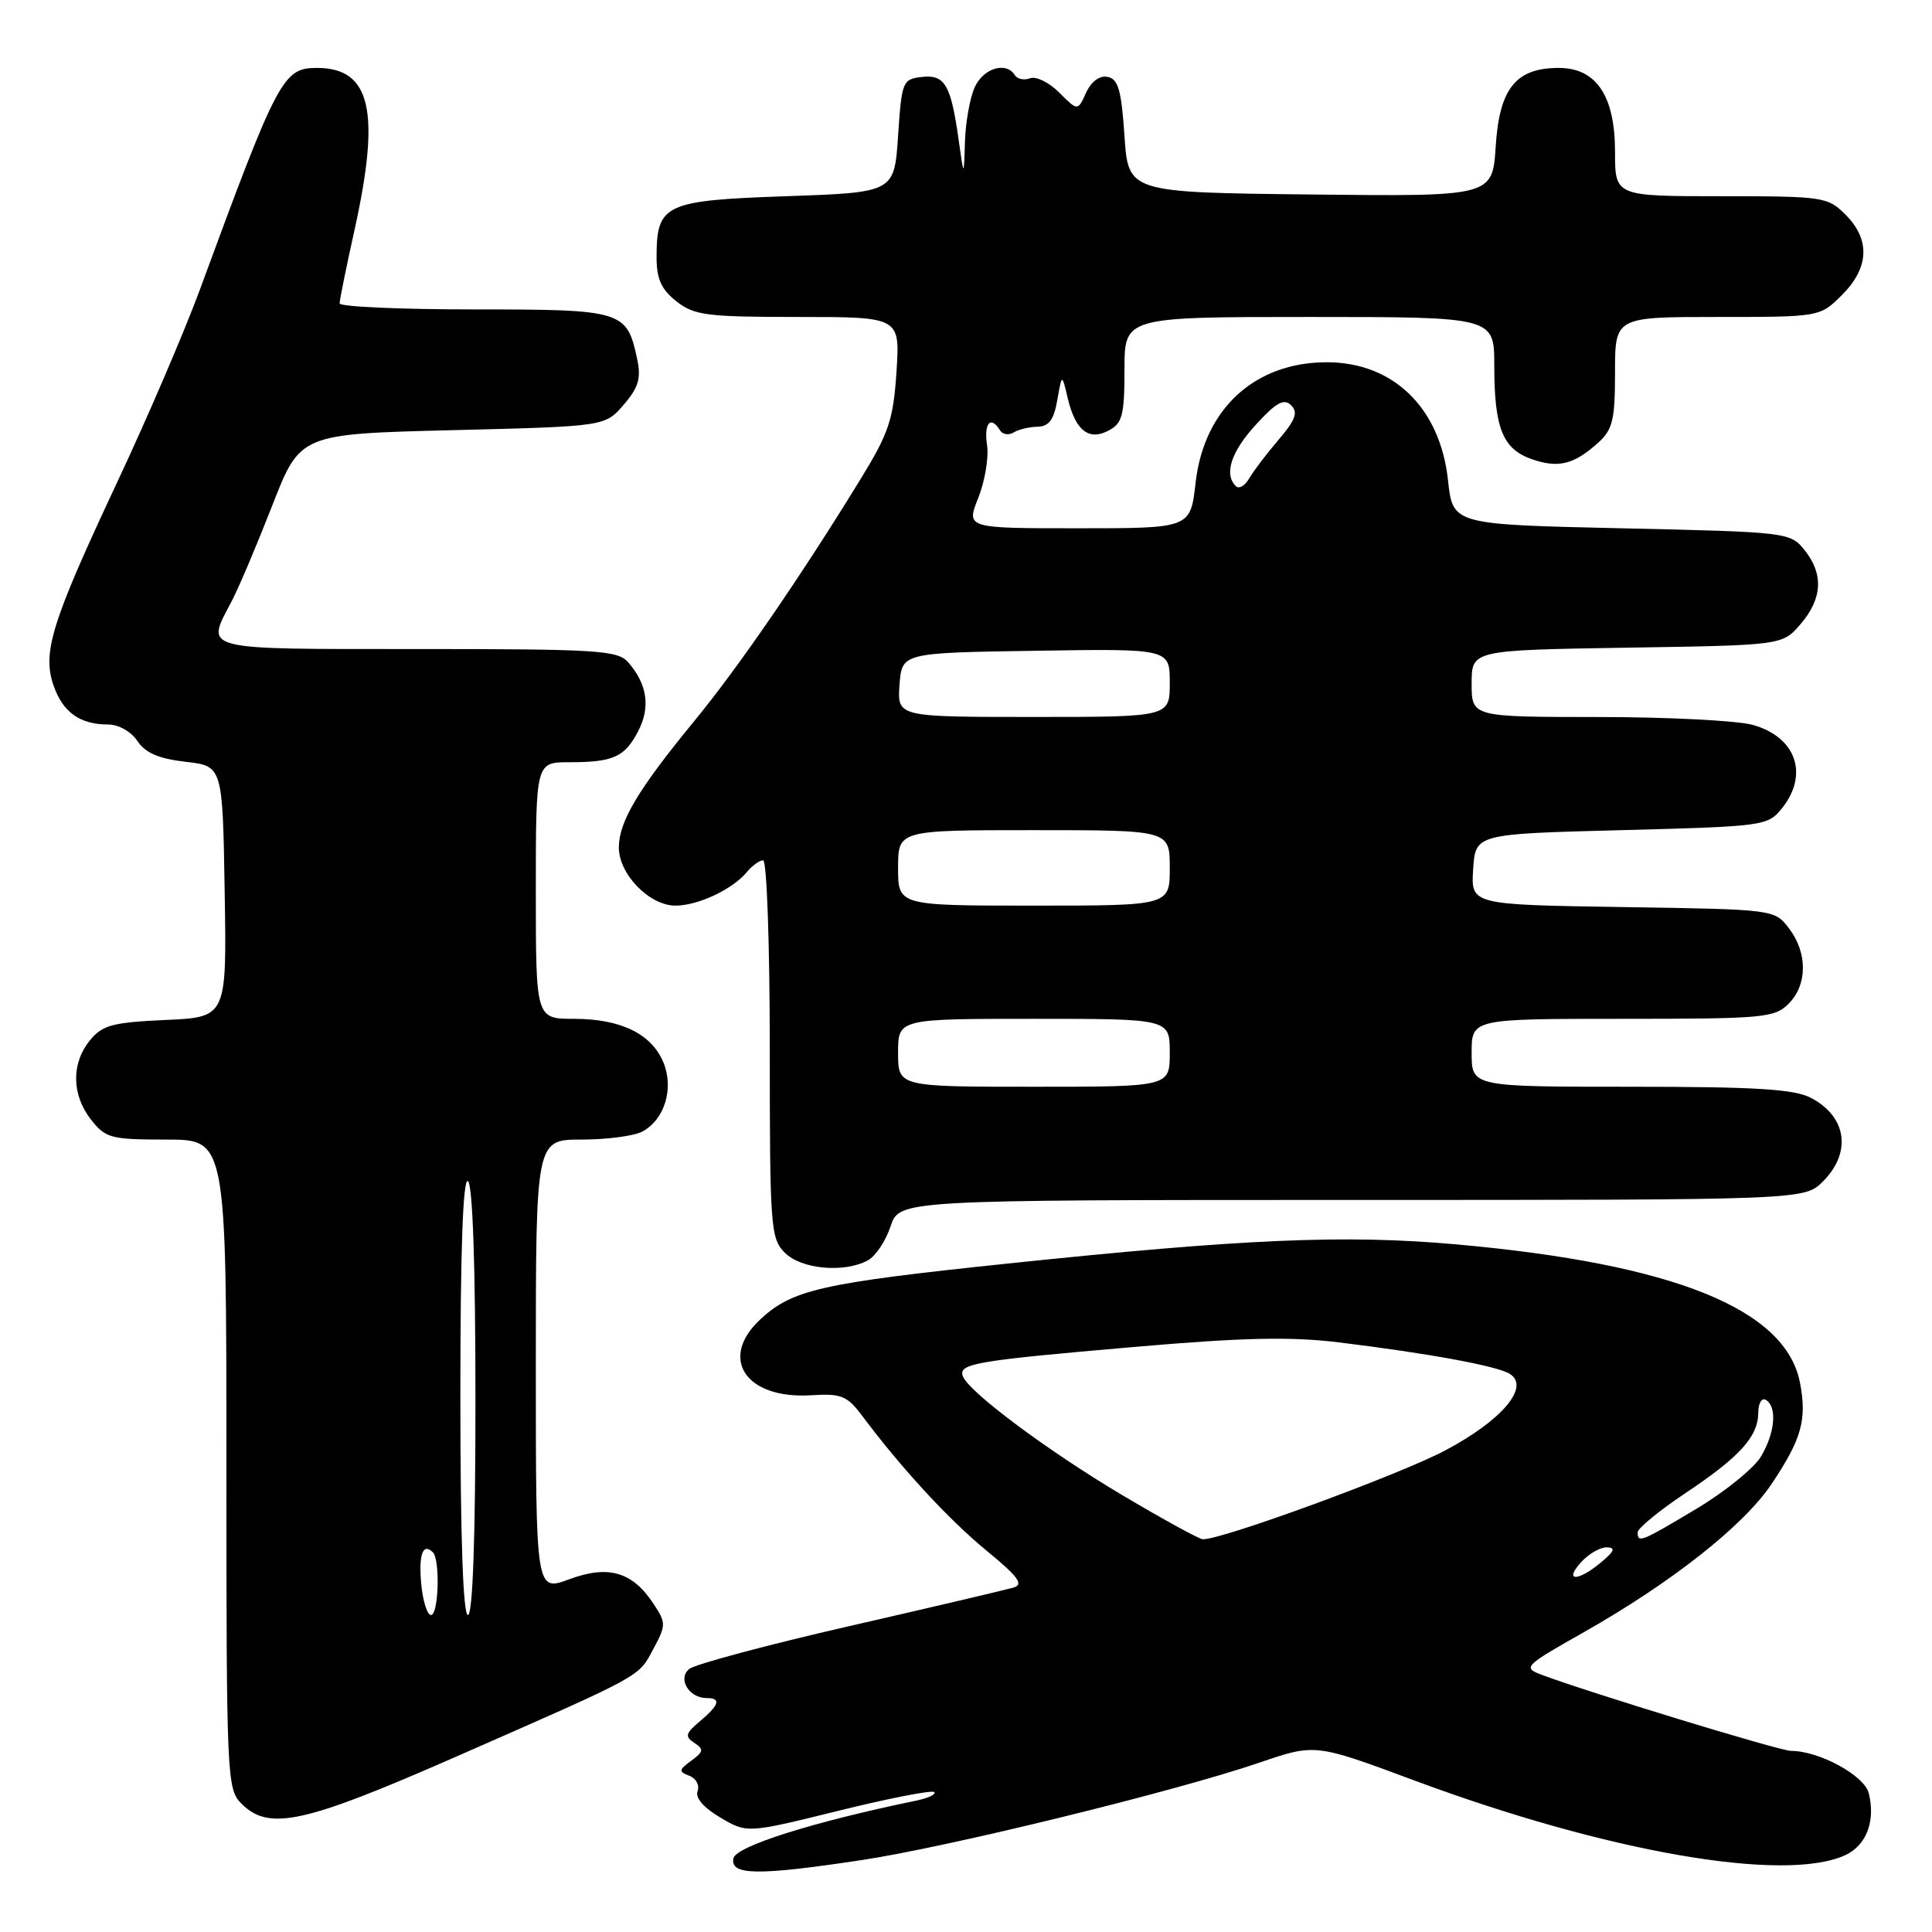 <?xml version="1.0" encoding="UTF-8" standalone="no"?>
<!DOCTYPE svg PUBLIC "-//W3C//DTD SVG 1.1//EN" "http://www.w3.org/Graphics/SVG/1.1/DTD/svg11.dtd" >
<svg xmlns="http://www.w3.org/2000/svg" xmlns:xlink="http://www.w3.org/1999/xlink" version="1.1" viewBox="0 0 256 256">
 <g >
 <path fill="currentColor"
d=" M 114.12 246.48 C 125.52 244.77 155.73 237.37 166.88 233.56 C 174.26 231.03 174.26 231.03 187.38 235.91 C 212.97 245.43 236.42 249.50 244.48 245.83 C 247.31 244.54 248.54 241.30 247.62 237.61 C 247.03 235.25 241.05 232.00 237.31 232.00 C 235.83 232.00 210.24 224.18 204.15 221.87 C 201.78 220.97 202.08 220.67 209.67 216.39 C 221.43 209.74 231.06 202.16 234.76 196.61 C 238.71 190.71 239.44 188.14 238.52 183.28 C 236.69 173.47 221.83 167.47 193.00 164.89 C 178.31 163.57 164.91 164.14 133.50 167.43 C 108.79 170.02 105.00 170.88 100.75 174.82 C 95.19 179.98 98.80 185.41 107.44 184.88 C 111.49 184.63 112.24 184.93 114.25 187.61 C 119.44 194.55 125.68 201.32 130.70 205.45 C 134.97 208.96 135.69 209.95 134.27 210.37 C 133.30 210.65 123.54 212.95 112.58 215.46 C 101.63 217.97 92.06 220.53 91.32 221.15 C 89.76 222.44 91.29 225.00 93.62 225.00 C 95.59 225.00 95.33 225.90 92.75 228.07 C 90.83 229.68 90.72 230.10 92.00 230.94 C 93.29 231.79 93.23 232.11 91.60 233.30 C 89.92 234.53 89.90 234.75 91.34 235.30 C 92.24 235.64 92.72 236.56 92.43 237.33 C 92.09 238.21 93.22 239.52 95.44 240.83 C 98.99 242.93 98.99 242.93 111.13 239.93 C 117.80 238.28 123.50 237.17 123.79 237.46 C 124.08 237.75 123.01 238.26 121.41 238.59 C 107.65 241.43 97.48 244.65 97.18 246.25 C 96.76 248.50 100.37 248.55 114.12 246.48 Z  M 60.09 232.92 C 85.44 221.79 84.53 222.28 86.55 218.54 C 88.26 215.35 88.27 215.06 86.62 212.55 C 83.82 208.27 80.63 207.33 75.43 209.26 C 71.00 210.90 71.00 210.90 71.00 180.95 C 71.00 151.00 71.00 151.00 77.07 151.00 C 80.40 151.00 84.02 150.52 85.11 149.94 C 88.07 148.35 89.33 144.22 87.90 140.77 C 86.34 136.99 82.25 135.00 76.05 135.00 C 71.00 135.00 71.00 135.00 71.00 118.00 C 71.00 101.00 71.00 101.00 75.42 101.00 C 81.28 101.00 82.79 100.32 84.59 96.83 C 86.21 93.68 85.76 90.63 83.23 87.75 C 81.84 86.17 79.18 86.00 55.35 86.00 C 26.24 86.00 27.24 86.25 30.68 79.70 C 31.61 77.94 34.03 72.22 36.07 67.00 C 39.77 57.50 39.77 57.50 59.97 57.00 C 80.18 56.50 80.18 56.50 82.64 53.63 C 84.60 51.36 84.97 50.12 84.44 47.63 C 83.07 41.15 82.57 41.00 62.85 41.00 C 53.03 41.00 45.00 40.64 45.00 40.20 C 45.00 39.76 45.89 35.37 46.98 30.45 C 50.46 14.70 49.13 9.00 41.99 9.00 C 37.50 9.00 36.81 10.31 26.44 38.50 C 24.41 44.00 19.49 55.47 15.48 64.00 C 6.81 82.49 5.57 86.47 7.11 90.87 C 8.33 94.38 10.61 96.00 14.31 96.00 C 15.72 96.00 17.37 96.93 18.21 98.19 C 19.25 99.76 21.03 100.53 24.58 100.94 C 29.50 101.50 29.50 101.50 29.77 118.14 C 30.05 134.79 30.05 134.79 21.93 135.15 C 14.85 135.48 13.56 135.83 11.90 137.87 C 9.42 140.94 9.49 145.08 12.07 148.37 C 14.00 150.82 14.70 151.00 22.07 151.00 C 30.00 151.00 30.00 151.00 30.00 194.00 C 30.00 235.67 30.06 237.06 32.00 239.00 C 35.63 242.63 40.22 241.63 60.09 232.92 Z  M 114.99 167.01 C 116.01 166.46 117.36 164.44 118.00 162.51 C 119.16 159.00 119.16 159.00 179.12 159.00 C 239.09 159.00 239.09 159.00 241.55 156.55 C 245.40 152.69 244.70 147.93 239.93 145.46 C 237.71 144.31 232.57 144.00 216.05 144.00 C 195.00 144.00 195.00 144.00 195.00 139.50 C 195.00 135.00 195.00 135.00 215.00 135.00 C 233.67 135.00 235.13 134.87 237.00 133.00 C 239.51 130.49 239.53 126.25 237.04 123.00 C 235.12 120.50 235.12 120.50 215.01 120.19 C 194.90 119.88 194.90 119.88 195.20 115.19 C 195.50 110.50 195.50 110.50 214.84 110.00 C 233.67 109.51 234.23 109.44 236.09 107.14 C 239.73 102.63 238.00 97.65 232.24 96.05 C 230.18 95.48 220.96 95.01 211.75 95.01 C 195.00 95.00 195.00 95.00 195.00 90.57 C 195.00 86.15 195.00 86.15 215.59 85.82 C 236.18 85.50 236.18 85.50 238.59 82.69 C 241.49 79.31 241.66 76.04 239.09 72.86 C 237.21 70.54 236.83 70.49 214.84 70.00 C 192.50 69.50 192.50 69.50 191.87 63.65 C 190.84 54.05 184.63 48.00 175.80 48.00 C 166.26 48.00 159.53 54.19 158.42 63.98 C 157.74 70.00 157.74 70.00 142.88 70.00 C 128.02 70.00 128.02 70.00 129.62 65.99 C 130.50 63.79 131.03 60.64 130.79 58.99 C 130.35 56.06 131.27 55.01 132.51 57.02 C 132.86 57.58 133.67 57.70 134.32 57.30 C 134.97 56.90 136.40 56.56 137.50 56.54 C 138.99 56.51 139.65 55.61 140.10 53.00 C 140.71 49.50 140.71 49.50 141.47 52.73 C 142.50 57.07 144.27 58.46 146.94 57.03 C 148.72 56.08 149.00 54.98 149.00 48.96 C 149.00 42.00 149.00 42.00 173.50 42.00 C 198.00 42.00 198.00 42.00 198.00 48.43 C 198.00 56.72 199.11 59.49 202.96 60.84 C 206.49 62.07 208.54 61.56 211.75 58.68 C 213.69 56.93 214.00 55.66 214.00 49.33 C 214.00 42.00 214.00 42.00 227.58 42.00 C 241.15 42.00 241.15 42.00 244.08 39.08 C 247.68 35.47 247.85 31.76 244.55 28.45 C 242.17 26.08 241.62 26.00 228.05 26.00 C 214.00 26.00 214.00 26.00 214.00 20.13 C 214.00 12.70 211.52 9.00 206.54 9.00 C 200.86 9.00 198.68 11.72 198.19 19.38 C 197.76 26.04 197.76 26.04 173.63 25.77 C 149.50 25.50 149.50 25.50 149.00 18.01 C 148.59 11.93 148.17 10.46 146.76 10.19 C 145.69 9.98 144.60 10.79 143.91 12.29 C 142.81 14.72 142.81 14.72 140.36 12.27 C 139.01 10.92 137.27 10.07 136.49 10.37 C 135.70 10.67 134.80 10.48 134.47 9.96 C 133.34 8.12 130.31 9.02 129.16 11.55 C 128.52 12.95 127.94 16.21 127.86 18.80 C 127.72 23.50 127.72 23.50 127.02 18.50 C 126.00 11.22 125.19 9.84 122.12 10.20 C 119.60 10.49 119.48 10.80 119.00 18.00 C 118.50 25.50 118.50 25.50 104.17 26.00 C 88.02 26.56 87.00 27.05 87.00 34.12 C 87.00 36.96 87.63 38.35 89.63 39.93 C 92.00 41.79 93.63 42.00 105.77 42.00 C 119.26 42.00 119.26 42.00 118.79 49.25 C 118.37 55.61 117.79 57.36 114.02 63.50 C 106.12 76.38 97.83 88.44 92.03 95.50 C 84.55 104.60 82.01 108.86 82.00 112.30 C 82.00 115.84 86.05 120.00 89.50 120.00 C 92.48 120.00 97.04 117.86 98.95 115.57 C 99.66 114.70 100.64 114.00 101.12 114.00 C 101.61 114.00 102.00 125.25 102.00 139.00 C 102.00 162.67 102.11 164.11 104.00 166.00 C 106.18 168.18 111.83 168.70 114.99 167.01 Z  M 209.50 207.00 C 210.50 205.90 212.03 205.01 212.90 205.03 C 214.12 205.06 213.93 205.54 212.14 207.03 C 209.06 209.60 207.17 209.57 209.50 207.00 Z  M 148.87 198.21 C 138.96 192.34 128.39 184.47 127.59 182.37 C 126.94 180.68 129.20 180.30 150.27 178.48 C 164.69 177.23 170.98 177.09 177.39 177.87 C 189.38 179.34 198.38 181.00 200.05 182.04 C 202.79 183.76 199.04 188.19 191.48 192.20 C 185.40 195.42 161.79 204.07 159.37 203.96 C 158.89 203.94 154.17 201.35 148.87 198.21 Z  M 217.00 203.04 C 217.00 202.51 219.81 200.20 223.25 197.90 C 230.55 193.03 232.95 190.38 232.98 187.19 C 232.99 185.91 233.45 185.16 234.00 185.50 C 235.50 186.43 235.21 189.84 233.35 192.98 C 232.44 194.52 228.61 197.63 224.84 199.89 C 217.44 204.32 217.00 204.50 217.00 203.04 Z  M 55.82 209.93 C 55.45 205.99 56.03 204.37 57.36 205.69 C 58.34 206.68 58.12 214.00 57.11 214.00 C 56.61 214.00 56.04 212.17 55.82 209.93 Z  M 61.00 184.94 C 61.00 165.82 61.34 156.09 62.00 156.50 C 62.63 156.89 63.00 167.68 63.00 185.56 C 63.00 203.85 62.64 214.00 62.00 214.00 C 61.36 214.00 61.00 203.65 61.00 184.94 Z  M 119.00 139.50 C 119.00 135.00 119.00 135.00 137.00 135.00 C 155.00 135.00 155.00 135.00 155.00 139.50 C 155.00 144.00 155.00 144.00 137.00 144.00 C 119.00 144.00 119.00 144.00 119.00 139.50 Z  M 119.00 115.00 C 119.00 110.00 119.00 110.00 137.00 110.00 C 155.00 110.00 155.00 110.00 155.00 115.00 C 155.00 120.00 155.00 120.00 137.00 120.00 C 119.00 120.00 119.00 120.00 119.00 115.00 Z  M 119.19 90.75 C 119.50 86.50 119.50 86.50 137.25 86.23 C 155.00 85.95 155.00 85.95 155.00 90.48 C 155.00 95.00 155.00 95.00 136.94 95.00 C 118.89 95.00 118.89 95.00 119.19 90.75 Z  M 163.75 64.41 C 162.15 62.82 163.14 59.82 166.44 56.24 C 169.11 53.32 170.14 52.76 171.08 53.70 C 172.03 54.64 171.67 55.64 169.40 58.29 C 167.80 60.16 166.05 62.47 165.50 63.43 C 164.95 64.38 164.16 64.83 163.75 64.41 Z "/>
</g>
</svg>